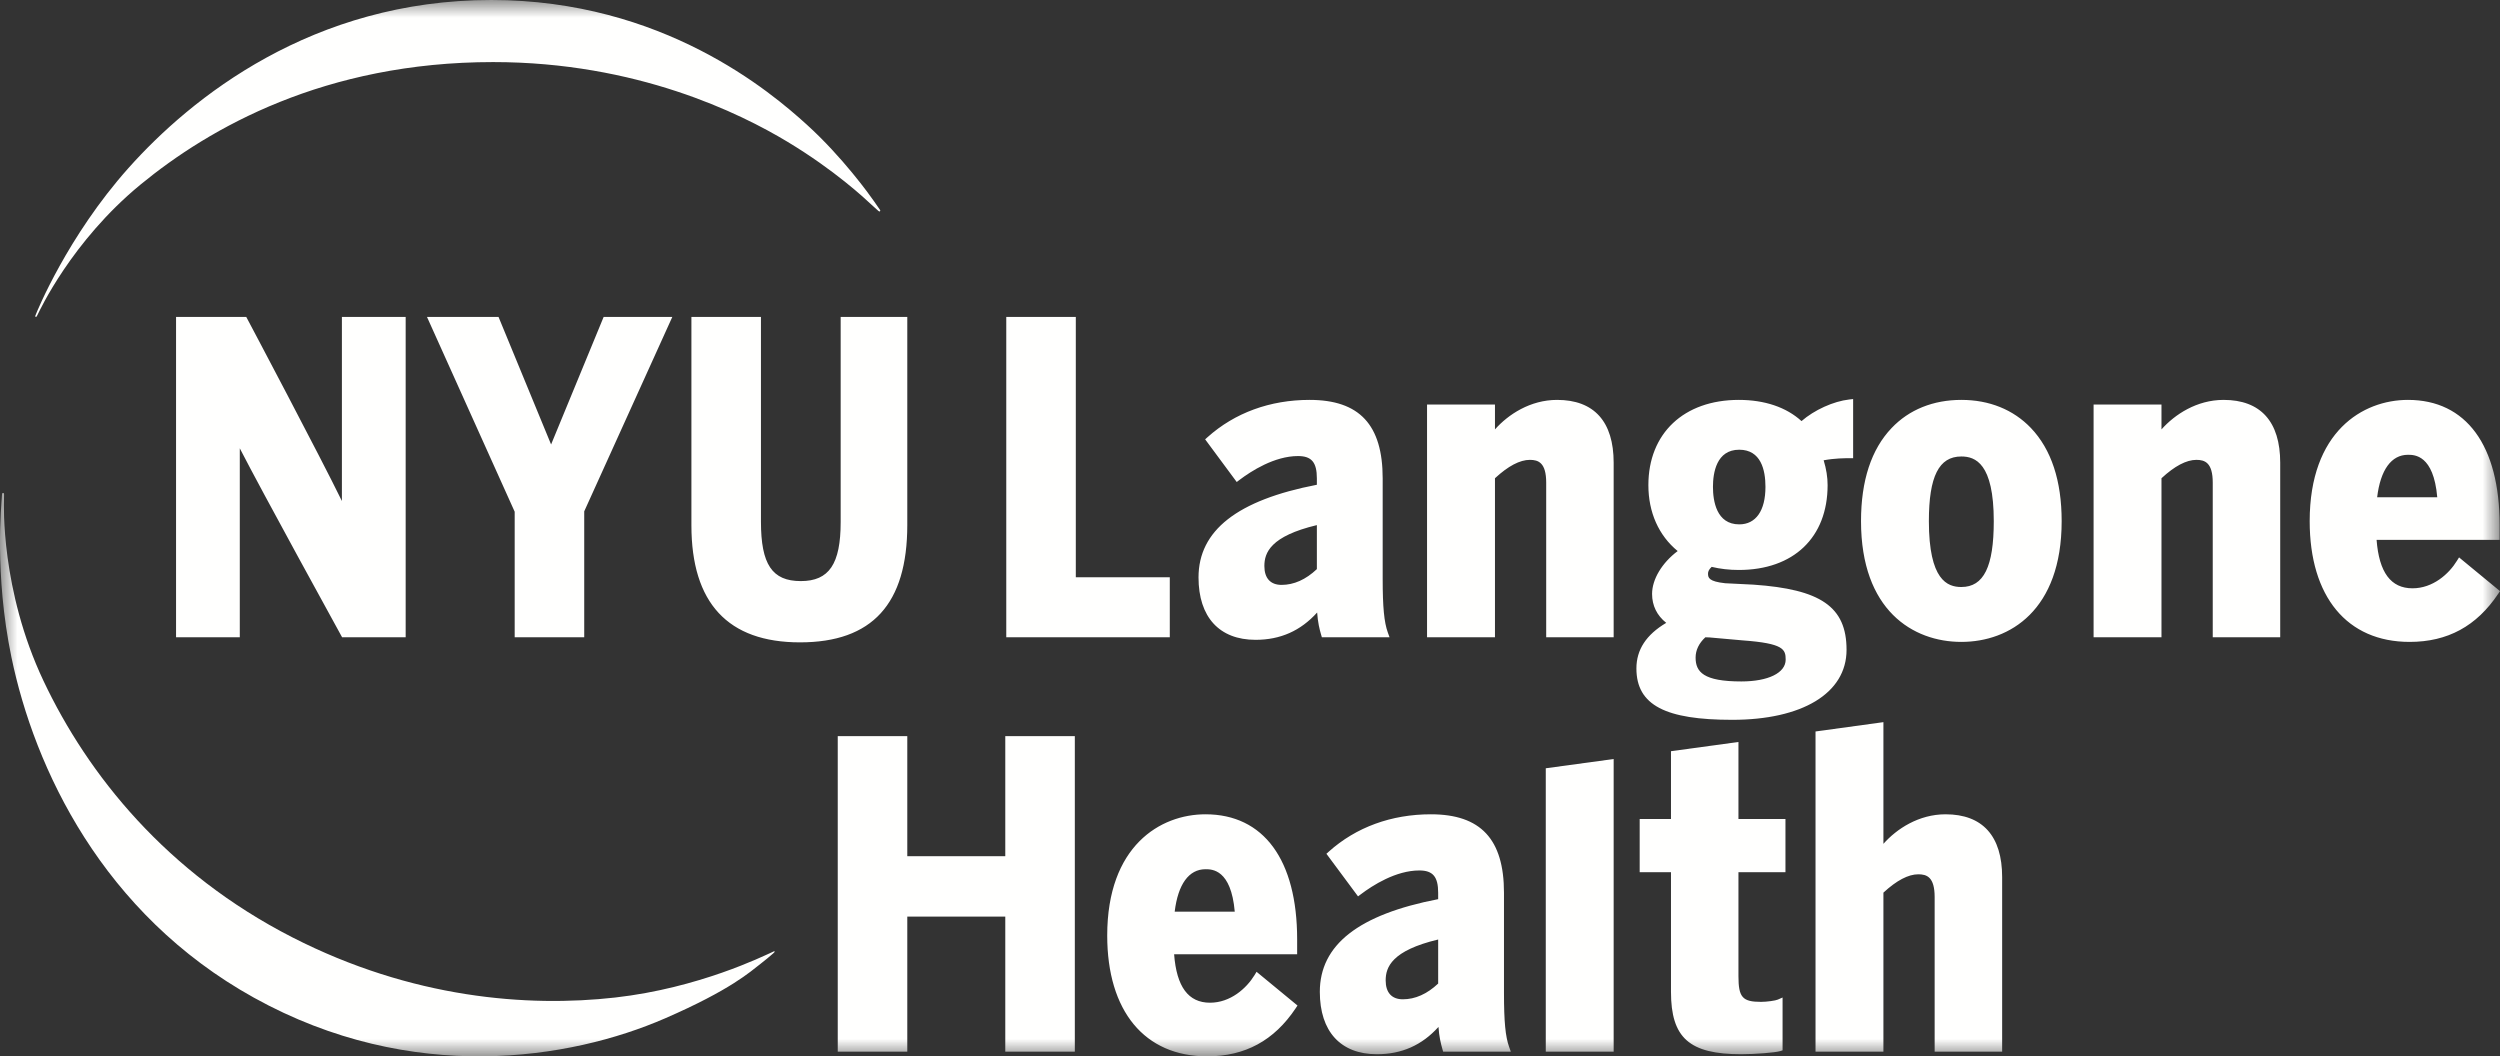 <?xml version="1.0" encoding="UTF-8"?>
<svg width="71px" height="30px" viewBox="0 0 71 30" version="1.1" xmlns="http://www.w3.org/2000/svg" xmlns:xlink="http://www.w3.org/1999/xlink">
    <rect x="0" y="0" width="71" height="30" fill="#333333" stroke="none"/>
    <title>NYULH_White</title>
    <defs>
        <polygon id="path-1" points="0 0 71 0 71 30 0 30"></polygon>
    </defs>
    <g id="Page-1" stroke="none" stroke-width="1" fill="none" fill-rule="evenodd">
        <g id="Artboard" transform="translate(-221, -210)">
            <g id="NYULH_White" transform="translate(221, 210)">
                <mask id="mask-2" fill="white">
                    <use xlink:href="#path-1"></use>
                </mask>
                <g id="Clip-2"></g>
                <path d="M24.99,6.001 C24.999,5.991 25.006,5.982 24.993,5.962 C24.974,5.932 24.927,5.867 24.826,5.721 C24.699,5.537 23.922,4.454 22.912,3.539 C21.899,2.62 18.831,0 13.954,0 C8.872,0 5.425,2.781 3.65,4.771 C1.915,6.714 1.048,8.855 1.024,8.915 C1,8.975 0.989,8.988 1.014,8.998 C1.041,9.009 1.049,8.97 1.081,8.911 C1.114,8.85 2.022,6.862 3.987,5.245 C5.953,3.628 9.228,1.763 14.004,1.763 C18.082,1.763 21.02,3.217 22.365,4.027 C23.71,4.837 24.568,5.642 24.754,5.817 C24.863,5.918 24.919,5.968 24.948,5.992 C24.968,6.009 24.98,6.009 24.99,6.001" id="Fill-1" fill="#FFFFFE" mask="url(#mask-2)"></path>
                <path d="M0.086,14 C0.098,14.002 0.107,14.003 0.111,14.012 C0.12,14.035 0.113,14.089 0.113,14.205 C0.112,14.291 0.012,16.749 1.235,19.336 C2.496,22.004 4.73,24.793 8.3,26.619 C11.697,28.358 14.988,28.61 17.469,28.33 C19.856,28.061 21.69,27.145 21.891,27.059 C21.973,27.025 21.989,27.004 21.998,27.021 C21.999,27.025 22.001,27.031 21.999,27.036 C21.992,27.051 21.962,27.072 21.915,27.114 C21.848,27.172 21.739,27.265 21.595,27.376 C21.315,27.591 20.758,28.109 18.884,28.923 C16.201,30.089 11.703,30.824 7.213,28.335 C2.906,25.947 0.978,21.815 0.324,18.662 C-0.168,16.284 0.045,14.29 0.051,14.129 C0.056,14.072 0.055,14.037 0.06,14.019 C0.065,14.005 0.073,13.999 0.086,14" id="Fill-3" fill="#FFFFFE" mask="url(#mask-2)"></path>
                <path d="M48.432,18.099 C48.472,18.103 48.51,18.103 48.549,18.103 L49.493,18.187 C50.656,18.272 50.713,18.441 50.713,18.734 C50.713,19.11 50.218,19.353 49.453,19.353 C48.376,19.353 48.155,19.082 48.155,18.675 C48.155,18.464 48.251,18.266 48.432,18.099 Z M49.394,12.772 C50.01,12.772 50.139,13.345 50.139,13.826 C50.139,14.503 49.868,14.892 49.394,14.892 C48.745,14.892 48.648,14.224 48.648,13.826 C48.648,13.432 48.745,12.772 49.394,12.772 Z M46.474,18.984 C46.474,20.035 47.313,20.443 49.195,20.443 C51.167,20.443 52.442,19.699 52.442,18.455 C52.442,17.226 51.701,16.736 49.799,16.604 L48.994,16.564 C48.526,16.513 48.508,16.405 48.508,16.291 C48.508,16.248 48.52,16.183 48.611,16.099 C48.853,16.157 49.112,16.187 49.382,16.187 C50.937,16.187 51.904,15.264 51.904,13.778 C51.904,13.551 51.867,13.319 51.792,13.072 C52.113,13.013 52.391,13.013 52.532,13.013 L52.629,13.013 L52.629,11.333 L52.521,11.345 C52.069,11.396 51.525,11.644 51.163,11.959 C50.73,11.565 50.116,11.357 49.382,11.357 C47.822,11.357 46.814,12.307 46.814,13.778 C46.814,14.551 47.108,15.21 47.646,15.65 C47.201,15.984 46.919,16.451 46.919,16.868 C46.919,17.199 47.057,17.48 47.321,17.689 C46.752,18.026 46.474,18.451 46.474,18.984 Z M28.55,24.317 L25.767,24.317 L25.767,20.907 L23.792,20.907 L23.792,29.868 L25.767,29.868 L25.767,26.032 L28.55,26.032 L28.55,29.868 L30.525,29.868 L30.525,20.907 L28.55,20.907 L28.55,24.317 Z M43.9,29.868 L45.828,29.868 L45.828,21.556 L43.9,21.819 L43.9,29.868 Z M40.844,27.933 C40.528,28.23 40.191,28.38 39.84,28.38 C39.526,28.38 39.353,28.19 39.353,27.844 C39.353,27.467 39.525,26.997 40.844,26.682 L40.844,27.933 Z M42.713,28.205 L42.713,25.355 C42.713,23.834 42.053,23.126 40.637,23.126 C39.516,23.126 38.513,23.492 37.739,24.185 L37.67,24.247 L38.568,25.457 L38.646,25.399 C38.98,25.146 39.641,24.721 40.309,24.721 C40.694,24.721 40.844,24.899 40.844,25.355 L40.844,25.536 C38.583,25.973 37.483,26.834 37.483,28.168 C37.483,29.294 38.074,29.94 39.103,29.94 C39.807,29.94 40.382,29.686 40.853,29.164 C40.871,29.441 40.919,29.637 40.965,29.797 L40.986,29.868 L42.908,29.868 L42.859,29.733 C42.754,29.441 42.713,29.013 42.713,28.205 Z M37.399,16.163 C37.084,16.461 36.746,16.611 36.396,16.611 C36.081,16.611 35.908,16.421 35.908,16.075 C35.908,15.697 36.081,15.228 37.399,14.913 L37.399,16.163 Z M37.541,18.099 L39.463,18.099 L39.414,17.963 C39.309,17.672 39.268,17.243 39.268,16.435 L39.268,13.586 C39.268,12.065 38.609,11.357 37.192,11.357 C36.071,11.357 35.068,11.723 34.294,12.416 L34.226,12.477 L35.123,13.689 L35.201,13.63 C35.536,13.377 36.196,12.952 36.864,12.952 C37.249,12.952 37.399,13.13 37.399,13.586 L37.399,13.767 C35.138,14.204 34.038,15.066 34.038,16.399 C34.038,17.525 34.629,18.171 35.658,18.171 C36.362,18.171 36.937,17.916 37.407,17.395 C37.426,17.672 37.473,17.868 37.52,18.027 L37.541,18.099 Z M44.221,11.357 C43.461,11.357 42.834,11.77 42.457,12.195 L42.457,11.489 L40.528,11.489 L40.528,18.099 L42.457,18.099 L42.457,13.582 C42.831,13.236 43.164,13.06 43.448,13.06 C43.689,13.06 43.912,13.139 43.912,13.706 L43.912,18.099 L45.828,18.099 L45.828,13.141 C45.828,11.974 45.273,11.357 44.221,11.357 Z M49.372,21.072 L47.456,21.334 L47.456,23.259 L46.567,23.259 L46.567,24.77 L47.456,24.77 L47.456,28.168 C47.456,29.476 47.978,29.94 49.45,29.94 C49.84,29.94 50.419,29.894 50.556,29.852 L50.625,29.83 L50.625,28.329 L50.489,28.389 C50.426,28.417 50.183,28.453 50.013,28.453 C49.486,28.453 49.372,28.324 49.372,27.724 L49.372,24.77 L50.707,24.77 L50.707,23.259 L49.372,23.259 L49.372,21.072 Z M63.15,11.357 C62.39,11.357 61.764,11.77 61.386,12.195 L61.386,11.489 L59.458,11.489 L59.458,18.099 L61.386,18.099 L61.386,13.582 C61.76,13.236 62.093,13.06 62.377,13.06 C62.618,13.06 62.842,13.139 62.842,13.706 L62.842,18.099 L64.758,18.099 L64.758,13.141 C64.758,11.974 64.202,11.357 63.15,11.357 Z M68.386,12.916 C68.568,12.916 69.114,12.916 69.218,14.122 L67.511,14.122 C67.605,13.343 67.914,12.916 68.386,12.916 Z M69.837,15.83 L69.778,15.925 C69.547,16.303 69.093,16.708 68.515,16.708 C67.9,16.708 67.566,16.258 67.495,15.333 L70.989,15.333 L70.989,14.908 C70.989,12.651 70.04,11.357 68.386,11.357 C67.099,11.357 65.595,12.259 65.595,14.8 C65.595,16.948 66.656,18.23 68.433,18.23 C69.511,18.23 70.334,17.784 70.949,16.864 L71,16.788 L69.837,15.83 Z M55.253,23.126 C54.493,23.126 53.866,23.539 53.489,23.965 L53.489,20.509 L51.561,20.774 L51.561,29.868 L53.489,29.868 L53.489,25.351 C53.863,25.005 54.196,24.83 54.48,24.83 C54.721,24.83 54.944,24.907 54.944,25.475 L54.944,29.868 L56.861,29.868 L56.861,24.91 C56.861,23.743 56.305,23.126 55.253,23.126 Z M55.702,16.671 C55.306,16.671 54.78,16.478 54.78,14.8 C54.78,13.53 55.065,12.964 55.702,12.964 C56.097,12.964 56.623,13.155 56.623,14.8 C56.623,16.094 56.339,16.671 55.702,16.671 Z M55.702,11.357 C54.904,11.357 54.218,11.633 53.721,12.157 C53.144,12.762 52.853,13.651 52.853,14.8 C52.853,17.329 54.325,18.23 55.702,18.23 C57.079,18.23 58.551,17.329 58.551,14.8 C58.551,13.652 58.257,12.763 57.679,12.156 C57.179,11.633 56.496,11.357 55.702,11.357 Z M34.236,24.686 C34.418,24.686 34.963,24.686 35.067,25.892 L33.361,25.892 C33.455,25.113 33.763,24.686 34.236,24.686 Z M35.629,27.694 C35.397,28.072 34.943,28.477 34.364,28.477 C33.75,28.477 33.415,28.027 33.345,27.102 L36.839,27.102 L36.839,26.677 C36.839,24.421 35.889,23.126 34.236,23.126 C32.948,23.126 31.445,24.028 31.445,26.569 C31.445,28.717 32.506,30 34.282,30 C35.361,30 36.184,29.553 36.798,28.634 L36.849,28.557 L35.686,27.599 L35.629,27.694 Z M25.767,14.908 L25.767,9 L23.875,9 L23.875,14.824 C23.875,16.017 23.547,16.503 22.743,16.503 C21.928,16.503 21.611,16.029 21.611,14.812 L21.611,9 L19.636,9 L19.636,14.92 C19.636,17.125 20.673,18.243 22.719,18.243 C24.77,18.243 25.767,17.152 25.767,14.908 Z M9.71,14.229 C9.084,12.946 7.115,9.229 7.021,9.052 L6.993,9 L5,9 L5,18.099 L6.81,18.099 L6.81,12.732 C7.455,13.989 9.587,17.863 9.688,18.048 L9.716,18.099 L11.521,18.099 L11.521,9 L9.71,9 L9.71,14.229 Z M33.222,16.395 L30.553,16.395 L30.553,9 L28.578,9 L28.578,18.099 L33.222,18.099 L33.222,16.395 Z M16.592,18.099 L16.592,14.522 L19.094,9 L17.144,9 L15.651,12.623 L14.158,9 L12.126,9 L14.617,14.533 L14.617,18.099 L16.592,18.099 L16.592,18.099 Z" id="Fill-4" fill="#FFFFFE" mask="url(#mask-2)"></path>
            </g>
        </g>
    </g>
</svg>